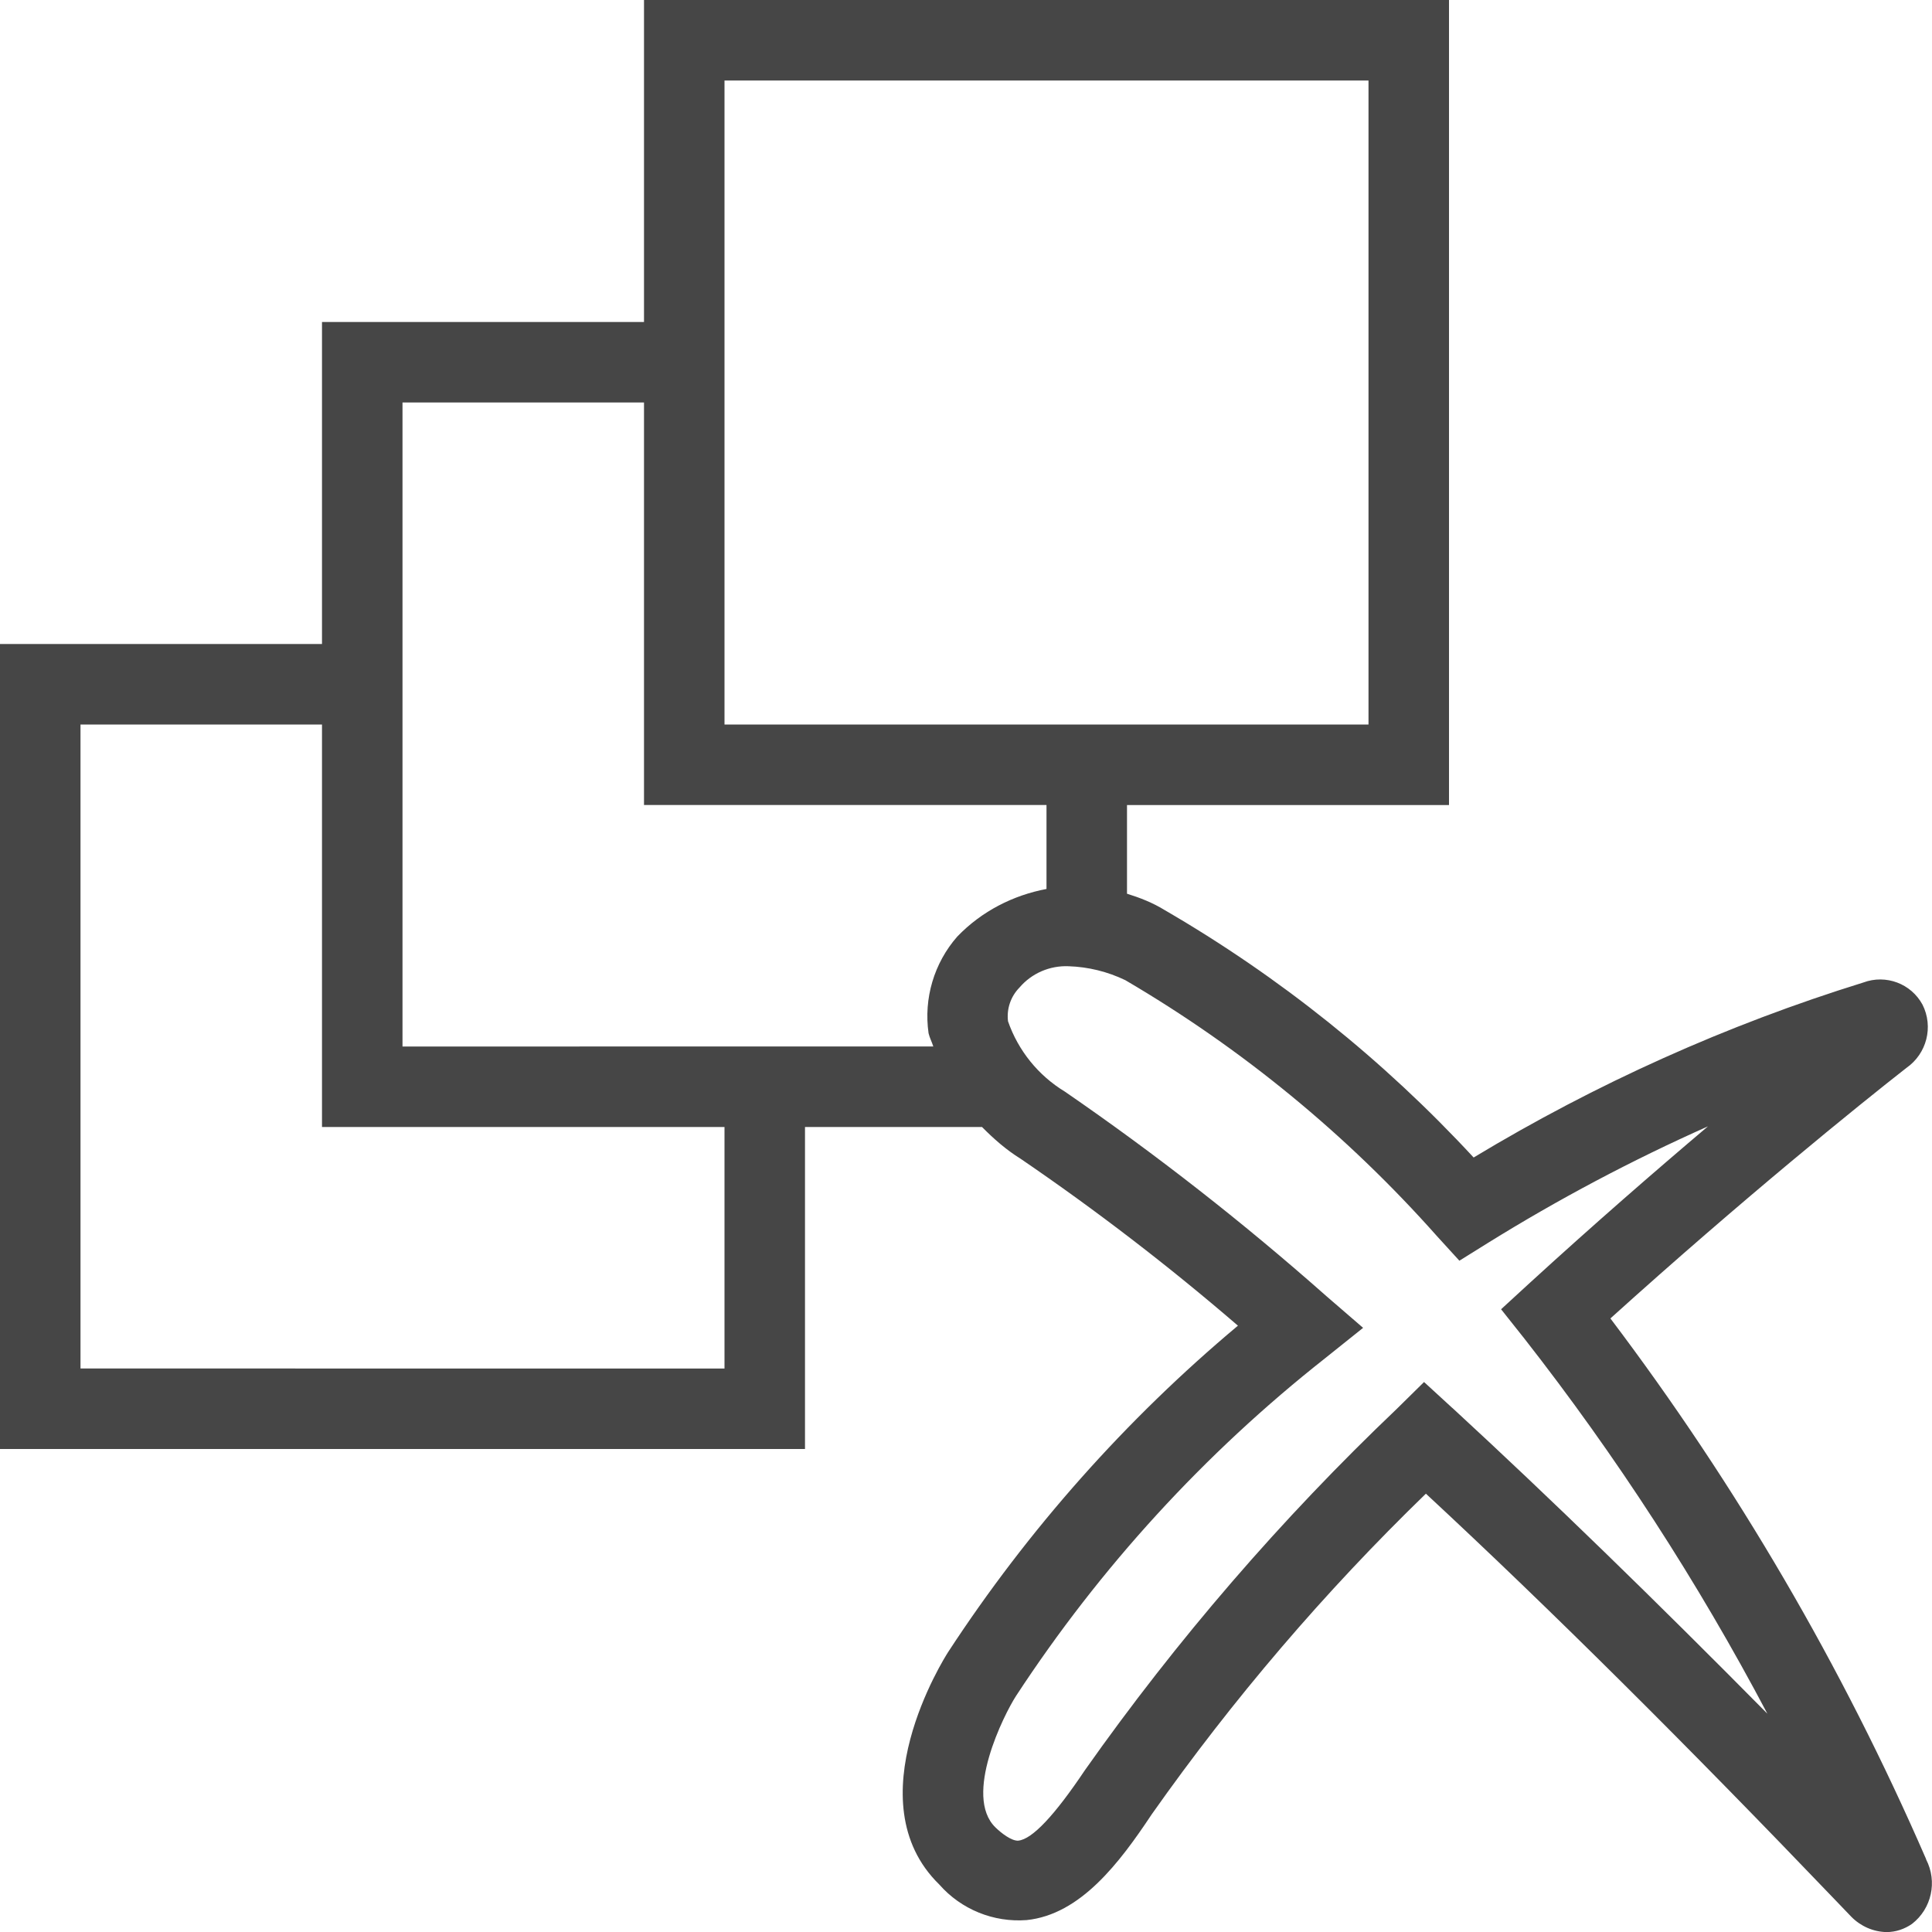 <?xml version="1.0" encoding="UTF-8"?>
<svg id="Layer_1" data-name="Layer 1" xmlns="http://www.w3.org/2000/svg" viewBox="0 0 24 24">
  <path d="M23.928,23.099l-.005-.013c-1.036-2.383-2.351-4.635-3.918-6.708,1.649-1.489,3.099-2.66,3.677-3.112,.253-.176,.339-.511,.2-.786-.142-.262-.455-.379-.735-.275-1.696,.526-3.321,1.257-4.841,2.174-1.119-1.21-2.412-2.246-3.837-3.073-.149-.092-.308-.154-.469-.204v-1.101h4V0H8V4H4v4H0v10H10v-4h2.199c.145,.147,.301,.284,.48,.395,.938,.64,1.839,1.332,2.699,2.073-1.392,1.166-2.605,2.532-3.599,4.053-.048,.074-1.172,1.854-.111,2.889,.272,.31,.674,.473,1.085,.442,.67-.069,1.154-.712,1.553-1.312,1.009-1.432,2.149-2.766,3.407-3.985,1.56,1.447,3.265,3.147,5.075,5.037l.211,.22c.116,.117,.272,.186,.437,.189,.113,0,.223-.037,.316-.102,.244-.189,.317-.526,.175-.8ZM9,1h8V9H9V1Zm0,16H1V9h3v5h5v3Zm-4-4V5h3v5h5v1.043c-.411,.078-.802,.273-1.109,.592-.288,.329-.418,.768-.356,1.201,.014,.057,.041,.108,.059,.164H5Zm13.041,4.49l-.351-.322-.339,.334c-1.435,1.366-2.732,2.869-3.874,4.488-.377,.563-.655,.858-.827,.875-.084,.007-.217-.098-.284-.164-.403-.391,.107-1.403,.254-1.631,1.046-1.599,2.343-3.017,3.843-4.199l.47-.376-.455-.393c-1.03-.912-2.115-1.761-3.249-2.541-.33-.2-.58-.509-.707-.874-.019-.153,.033-.308,.142-.419,.152-.178,.377-.275,.611-.265,.244,.008,.484,.067,.704,.173,1.449,.849,2.755,1.922,3.87,3.178l.28,.307,.353-.22c.878-.545,1.791-1.029,2.735-1.449-.66,.558-1.428,1.226-2.227,1.957l-.343,.315,.289,.364c1.143,1.46,2.153,3.02,3.019,4.66-1.383-1.399-2.695-2.676-3.914-3.799Z" fill="#464646"/>
</svg>